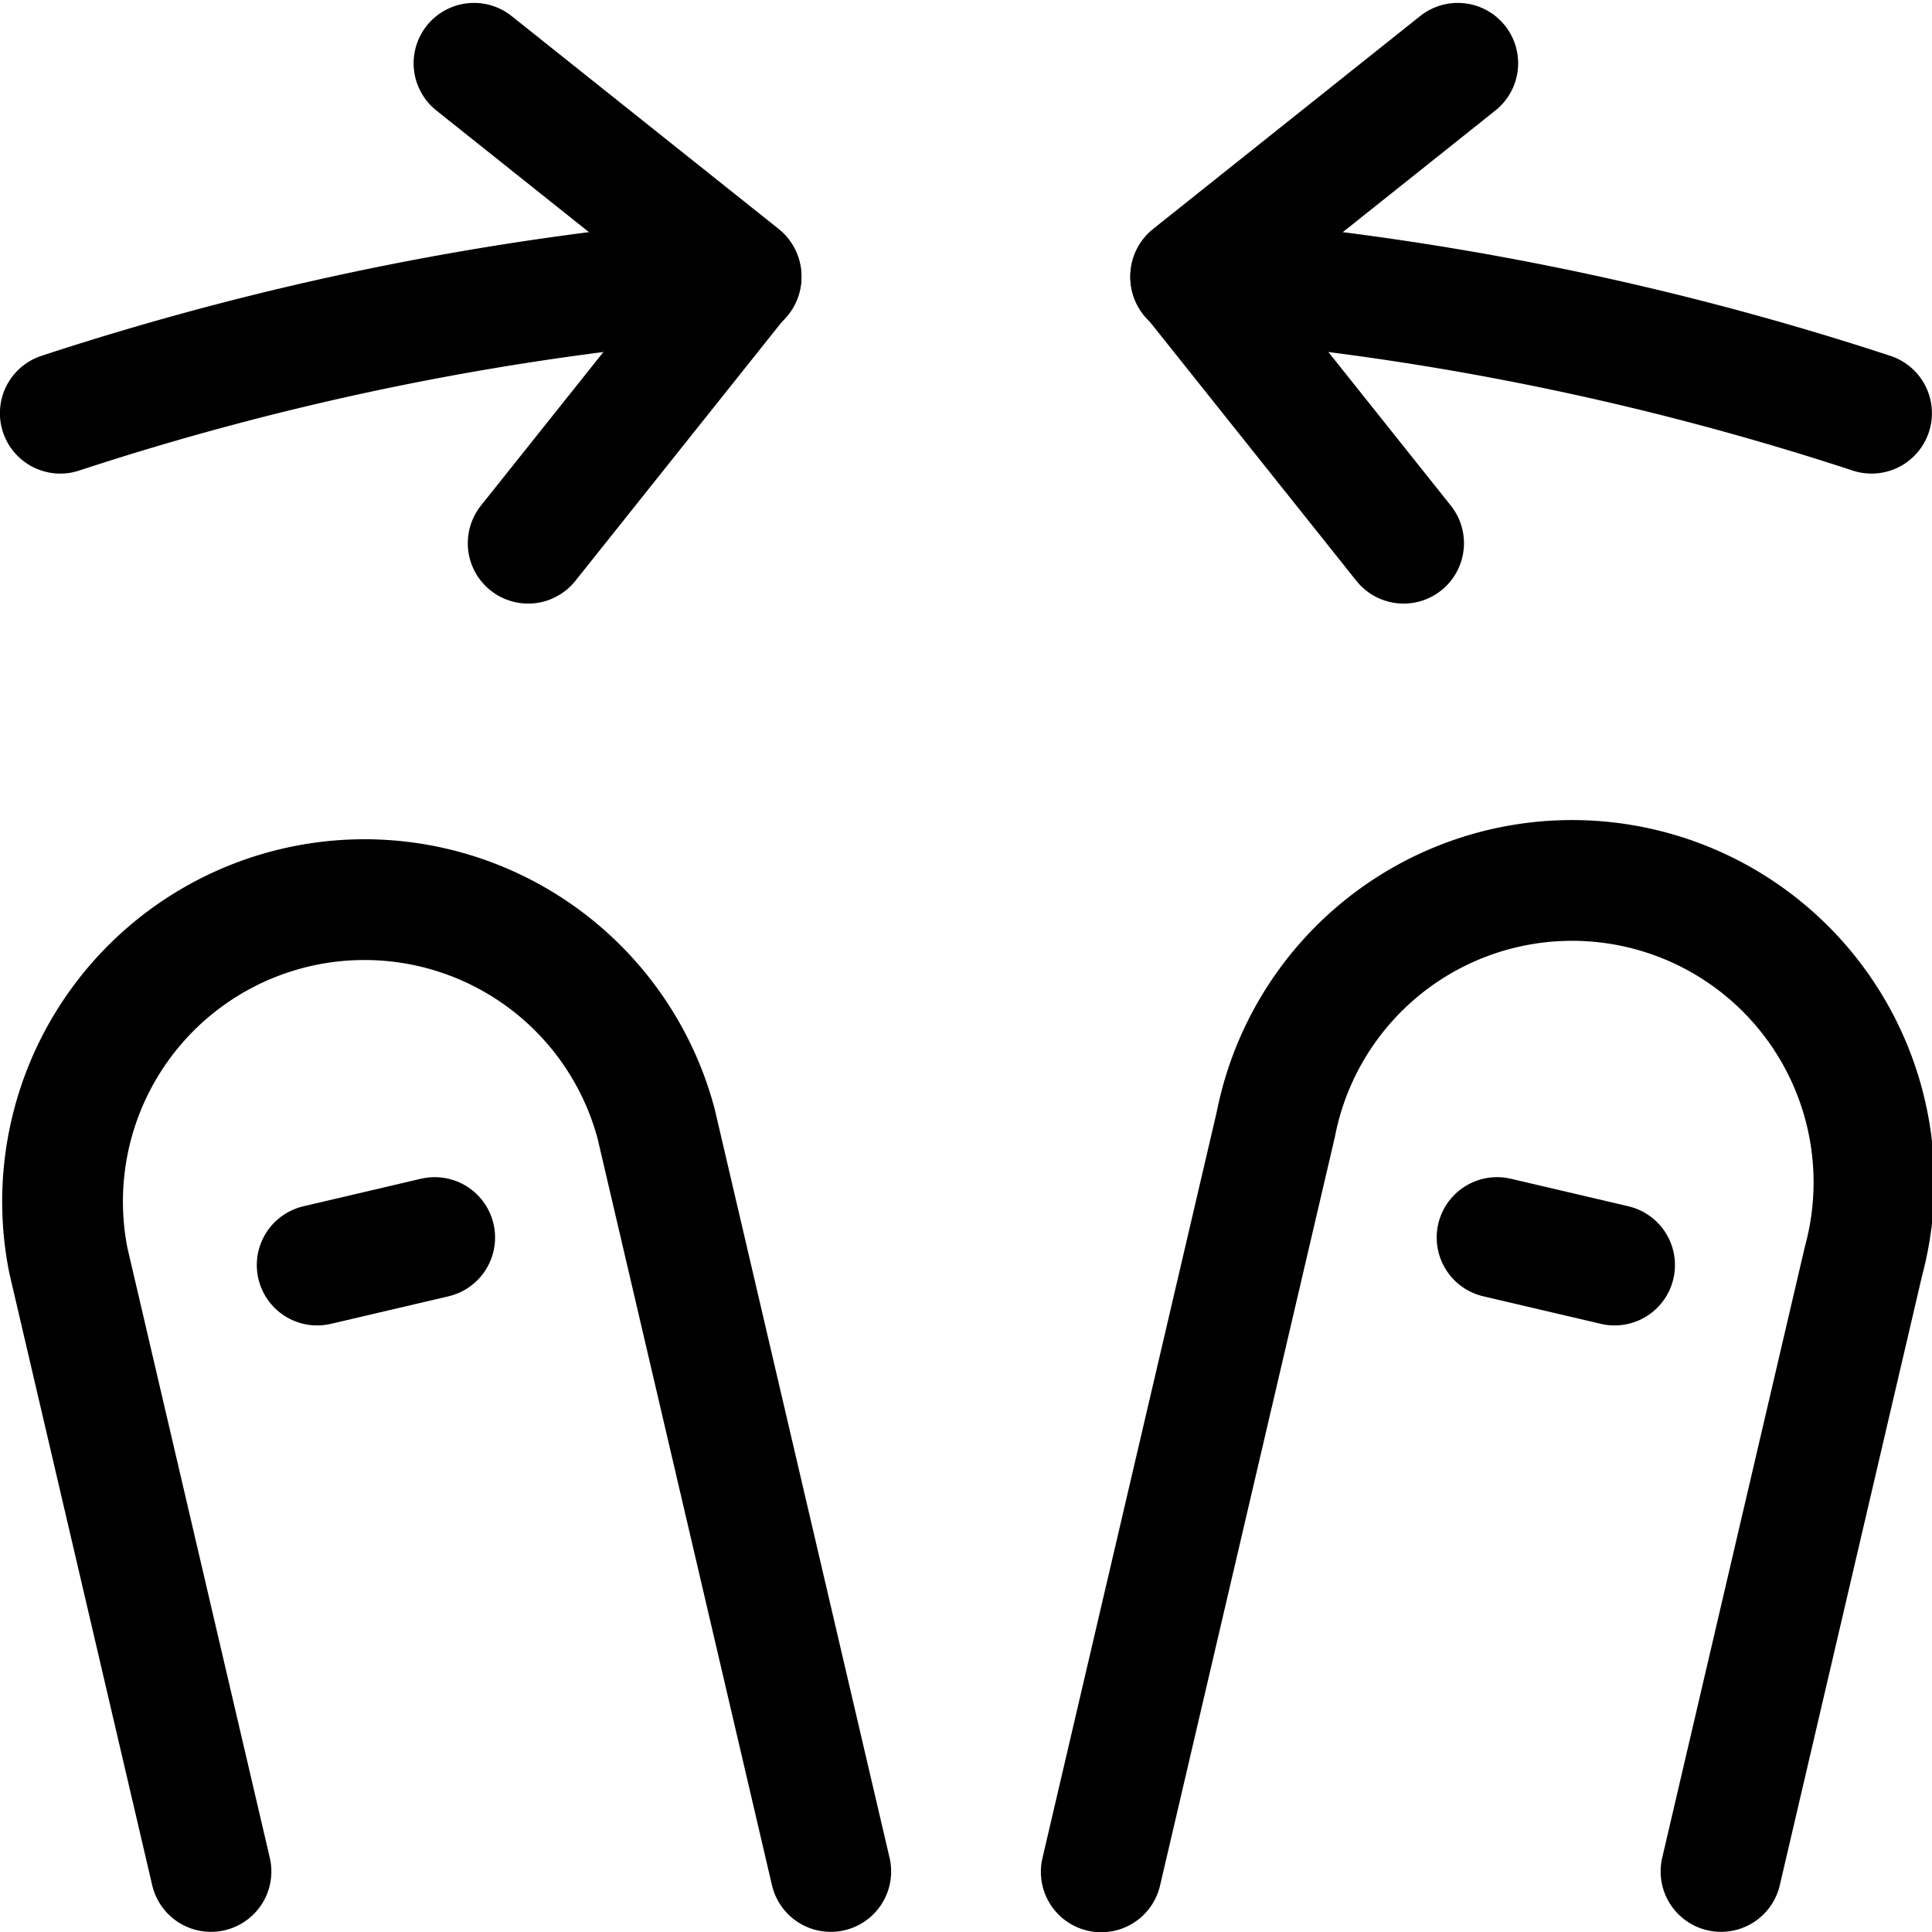 <svg xmlns="http://www.w3.org/2000/svg" viewBox="0 0 24 24"><defs><style>.a{fill:none;stroke:currentColor;stroke-linecap:round;stroke-linejoin:round;stroke-width:1.5px;}</style></defs><title>gesture-zoom-in</title><line class="a" x1="3.94" y1="15.715" x2="5.4" y2="15.373"/><path class="a" d="M10.32,23.248,8.151,13.961a3.75,3.75,0,0,0-7.3,1.705l1.77,7.582"/><line class="a" x1="20.057" y1="15.715" x2="18.597" y2="15.373"/><path class="a" d="M21.379,23.248l1.77-7.582a3.75,3.75,0,1,0-7.3-1.7l-2.169,9.287"/><polyline class="a" points="6.561 6.748 9.206 3.431 5.888 0.786"/><path class="a" d="M9.206,3.444A35.959,35.959,0,0,0,.749,5.133"/><polyline class="a" points="17.436 6.748 14.791 3.431 18.109 0.786"/><path class="a" d="M14.791,3.444a35.977,35.977,0,0,1,8.458,1.689"/></svg>